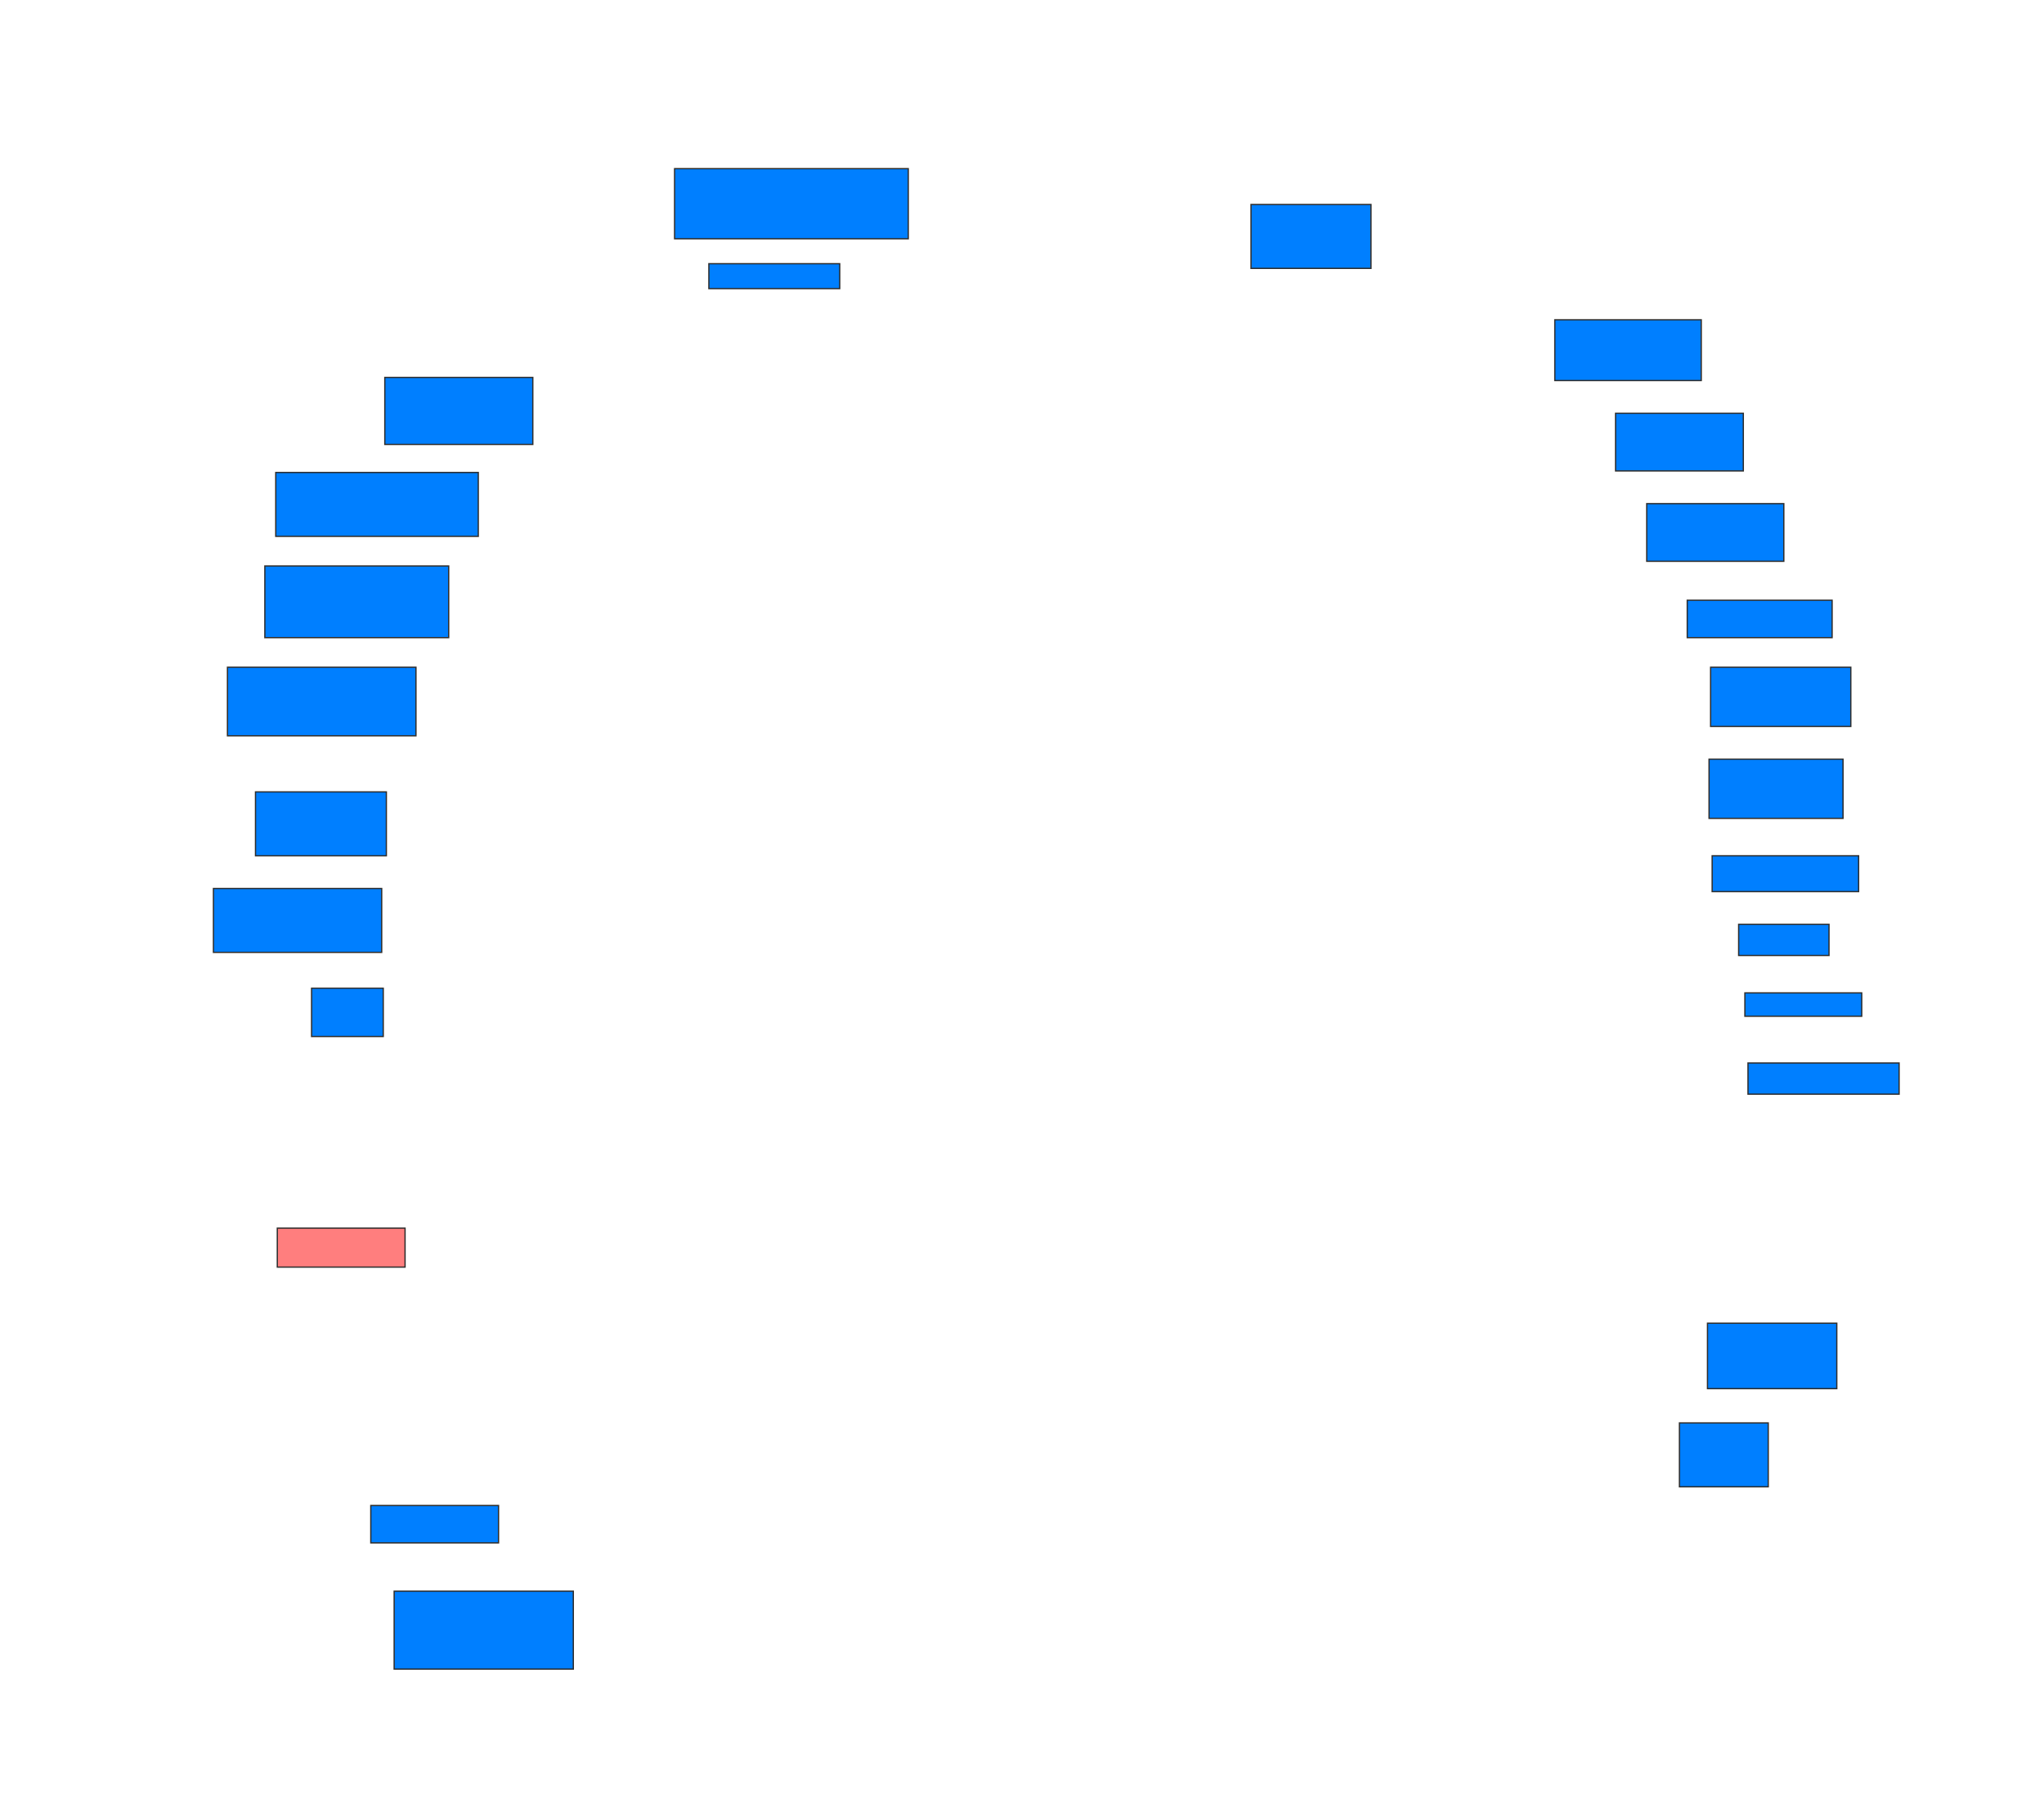 <svg xmlns="http://www.w3.org/2000/svg" width="1600" height="1418">
 <!-- Created with Image Occlusion Enhanced -->
 <g>
  <title>Labels</title>
 </g>
 <g>
  <title>Masks</title>
  <rect id="a4a924629b934c638c59d4f1365bbd1b-ao-1" height="54.878" width="182.927" y="132" x="528.049" stroke="#2D2D2D" fill="#007fff"/>
  <rect id="a4a924629b934c638c59d4f1365bbd1b-ao-2" height="19.512" width="102.439" y="206.39" x="554.878" stroke="#2D2D2D" fill="#007fff"/>
  <rect id="a4a924629b934c638c59d4f1365bbd1b-ao-3" height="52.439" width="115.854" y="295.415" x="301.22" stroke="#2D2D2D" fill="#007fff"/>
  <rect id="a4a924629b934c638c59d4f1365bbd1b-ao-4" height="50" width="158.537" y="369.805" x="215.854" stroke="#2D2D2D" fill="#007fff"/>
  <rect id="a4a924629b934c638c59d4f1365bbd1b-ao-5" height="56.098" width="143.902" y="442.976" x="207.317" stroke="#2D2D2D" fill="#007fff"/>
  <rect id="a4a924629b934c638c59d4f1365bbd1b-ao-6" height="53.659" width="147.561" y="522.244" x="178.049" stroke="#2D2D2D" fill="#007fff"/>
  <rect id="a4a924629b934c638c59d4f1365bbd1b-ao-7" height="50" width="102.439" y="619.805" x="200" stroke="#2D2D2D" fill="#007fff"/>
  <rect id="a4a924629b934c638c59d4f1365bbd1b-ao-8" height="50" width="131.707" y="695.415" x="167.073" stroke="#2D2D2D" fill="#007fff"/>
  <rect id="a4a924629b934c638c59d4f1365bbd1b-ao-9" height="37.805" width="56.098" y="773.463" x="243.902" stroke="#2D2D2D" fill="#007fff"/>
  <rect id="a4a924629b934c638c59d4f1365bbd1b-ao-10" height="30.488" width="100" y="961.268" x="217.073" stroke="#2D2D2D" fill="#FF7E7E" class="qshape"/>
  <rect id="a4a924629b934c638c59d4f1365bbd1b-ao-11" height="29.268" width="100" y="1178.341" x="290.244" stroke="#2D2D2D" fill="#007fff"/>
  <rect id="a4a924629b934c638c59d4f1365bbd1b-ao-12" height="60.976" width="140.244" y="1245.415" x="308.537" stroke="#2D2D2D" fill="#007fff"/>
  <rect id="a4a924629b934c638c59d4f1365bbd1b-ao-13" height="50" width="69.512" y="1113.707" x="1314.634" stroke="#2D2D2D" fill="#007fff"/>
  <rect id="a4a924629b934c638c59d4f1365bbd1b-ao-14" height="51.22" width="101.22" y="1035.659" x="1336.585" stroke="#2D2D2D" fill="#007fff"/>
  <rect id="a4a924629b934c638c59d4f1365bbd1b-ao-15" height="24.39" width="118.293" y="832" x="1368.293" stroke="#2D2D2D" fill="#007fff"/>
  <rect id="a4a924629b934c638c59d4f1365bbd1b-ao-16" height="18.293" width="91.463" y="777.122" x="1365.854" stroke="#2D2D2D" fill="#007fff"/>
  <rect id="a4a924629b934c638c59d4f1365bbd1b-ao-17" height="24.39" width="70.732" y="723.463" x="1360.976" stroke="#2D2D2D" fill="#007fff"/>
  <rect id="a4a924629b934c638c59d4f1365bbd1b-ao-18" height="28.049" width="114.634" y="669.805" x="1340.244" stroke="#2D2D2D" fill="#007fff"/>
  <rect id="a4a924629b934c638c59d4f1365bbd1b-ao-19" height="46.341" width="104.878" y="594.195" x="1337.805" stroke="#2D2D2D" fill="#007fff"/>
  <rect id="a4a924629b934c638c59d4f1365bbd1b-ao-20" height="46.341" width="109.756" y="522.244" x="1339.024" stroke="#2D2D2D" fill="#007fff"/>
  <rect id="a4a924629b934c638c59d4f1365bbd1b-ao-21" height="29.268" width="113.415" y="469.805" x="1320.732" stroke="#2D2D2D" fill="#007fff"/>
  <rect id="a4a924629b934c638c59d4f1365bbd1b-ao-22" height="45.122" width="107.317" y="394.195" x="1289.024" stroke="#2D2D2D" fill="#007fff"/>
  <rect id="a4a924629b934c638c59d4f1365bbd1b-ao-23" height="45.122" width="100" y="323.463" x="1264.634" stroke="#2D2D2D" fill="#007fff"/>
  <rect id="a4a924629b934c638c59d4f1365bbd1b-ao-24" height="47.561" width="114.634" y="250.293" x="1217.073" stroke="#2D2D2D" fill="#007fff"/>
  <rect id="a4a924629b934c638c59d4f1365bbd1b-ao-25" height="50" width="93.902" y="160.049" x="979.268" stroke="#2D2D2D" fill="#007fff"/>
 </g>
</svg>